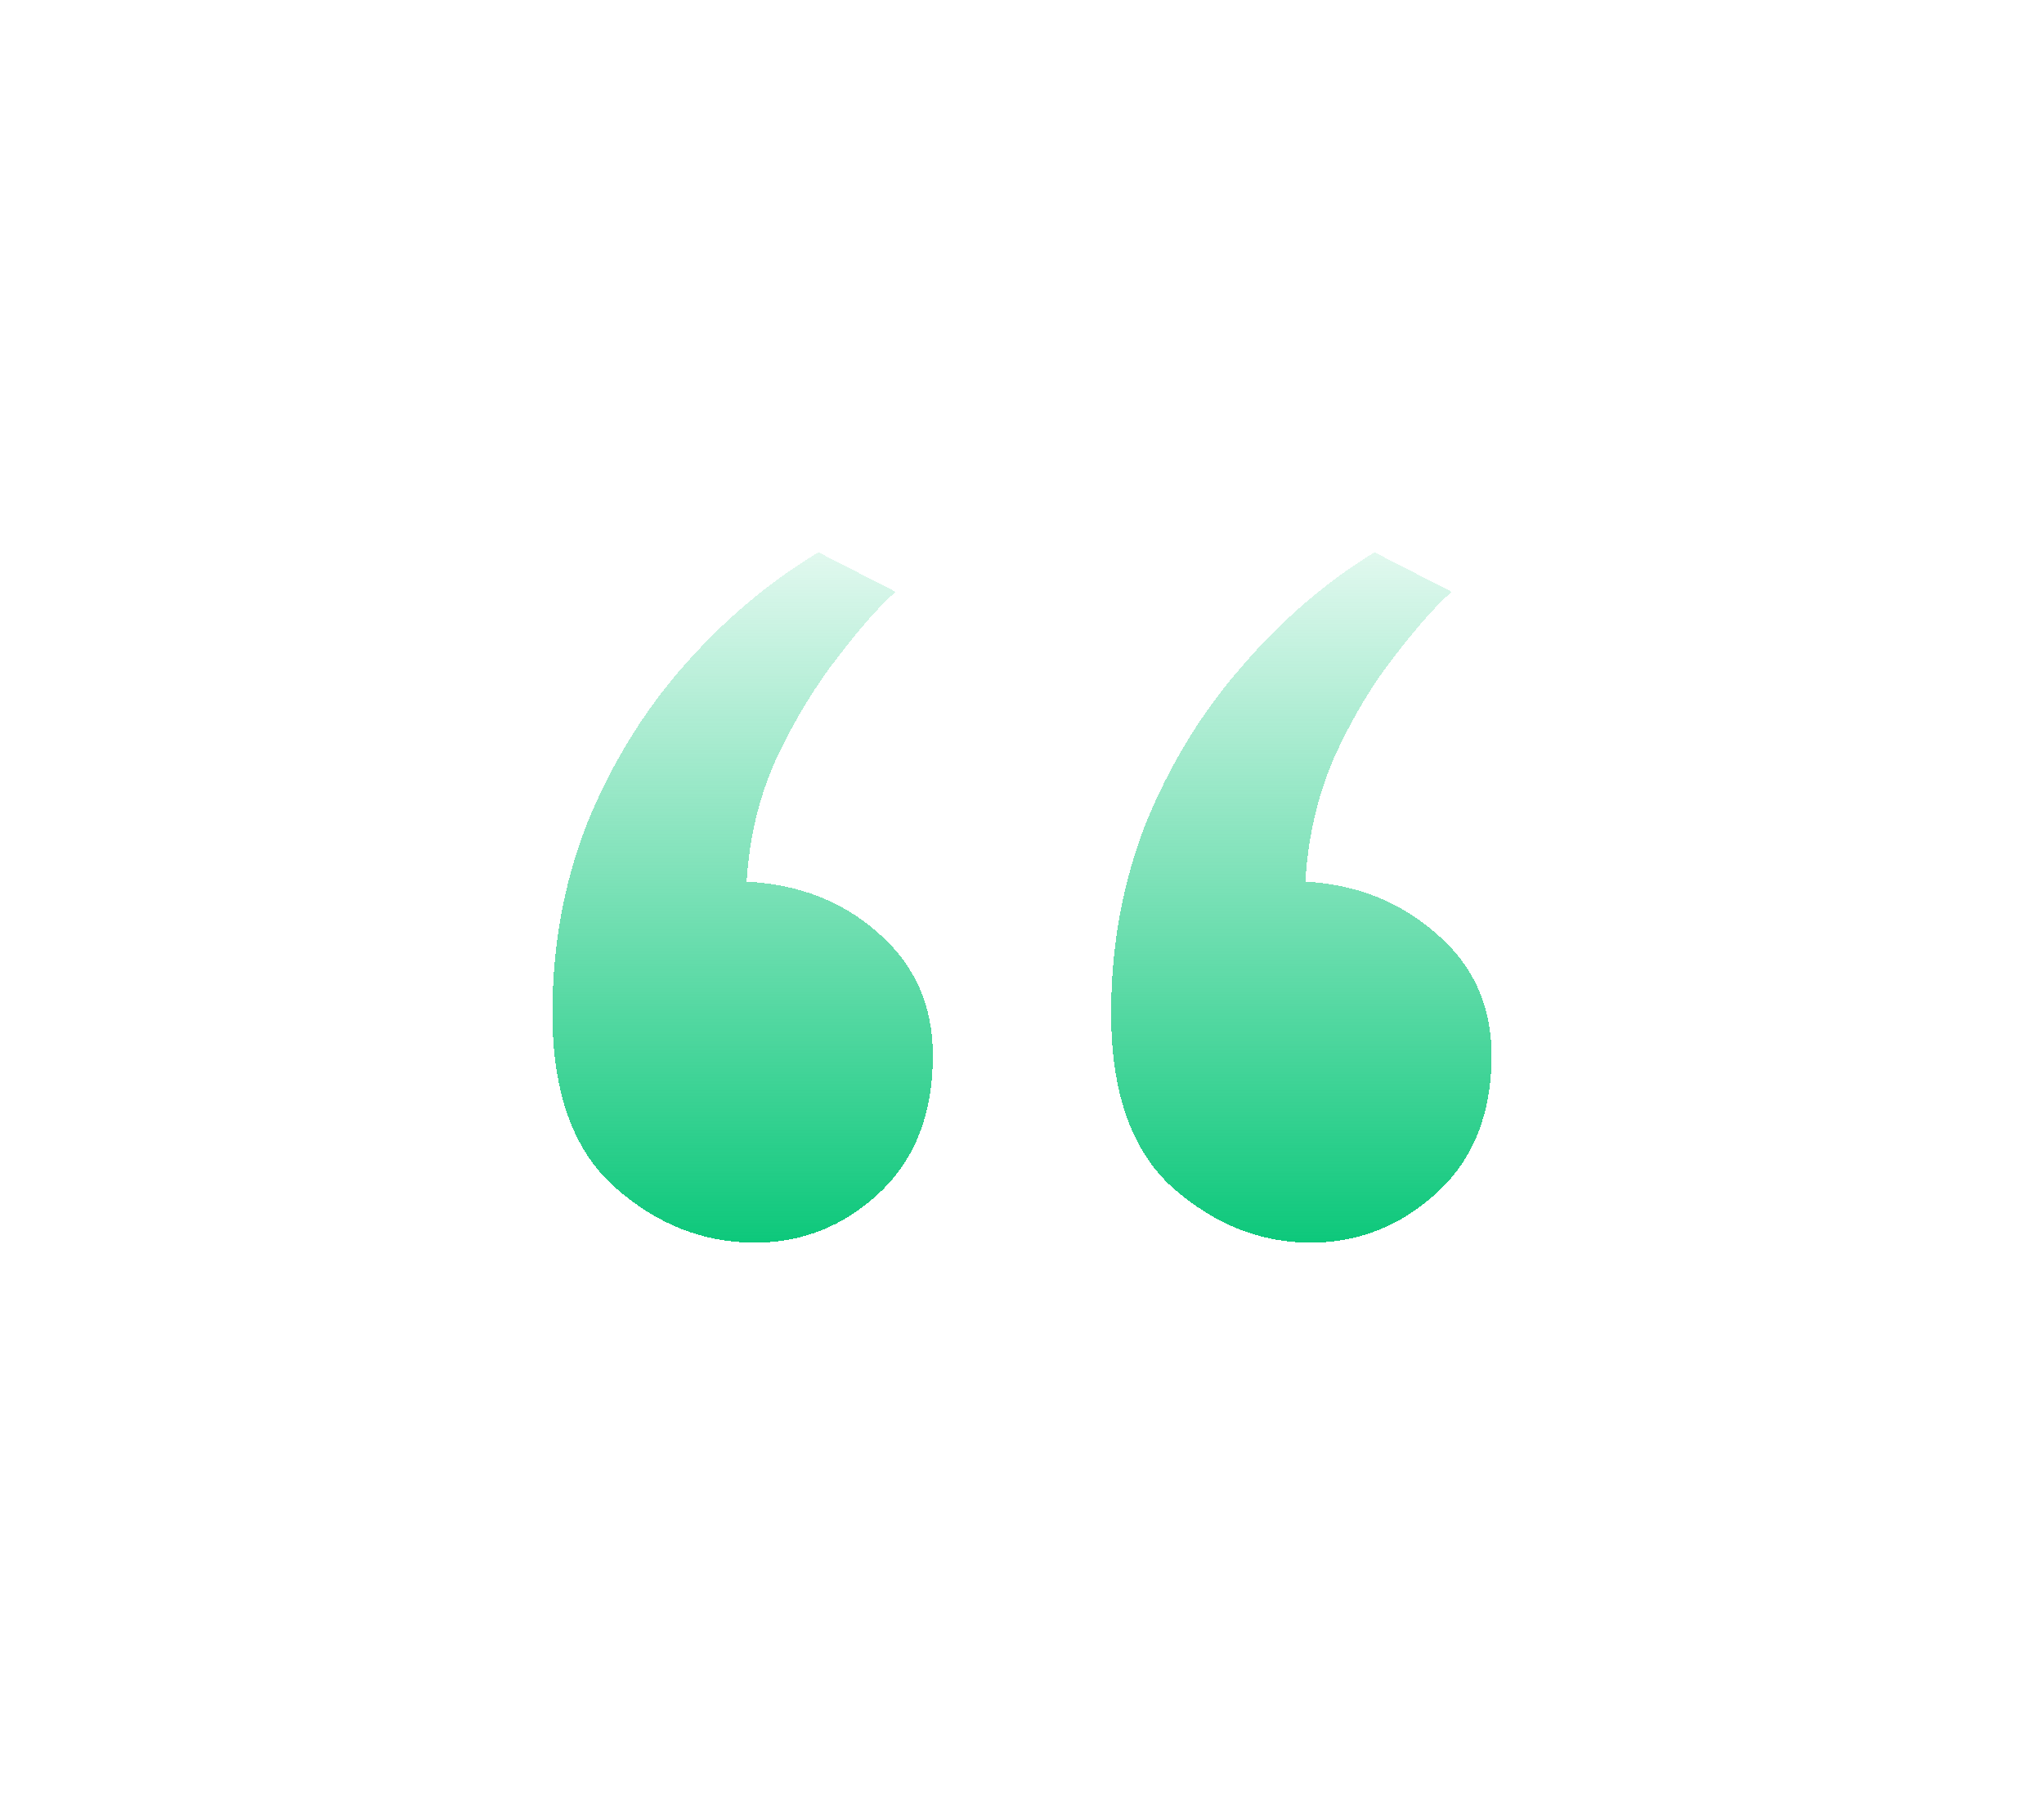 <svg width="74" height="65" viewBox="0 0 74 65" fill="none" xmlns="http://www.w3.org/2000/svg">
<g filter="url(#filter0_d_3197_3257)">
<path d="M27.32 45C25.458 45 23.772 44.332 22.264 42.996C20.755 41.66 20 39.561 20 36.699C20 34.249 20.417 31.959 21.252 29.828C22.119 27.697 23.275 25.805 24.72 24.151C26.196 22.465 27.834 21.081 29.632 20L32.425 21.431C31.847 21.94 31.157 22.72 30.354 23.769C29.552 24.787 28.813 25.995 28.139 27.395C27.497 28.794 27.128 30.305 27.031 31.927C28.925 32.023 30.515 32.643 31.799 33.788C33.115 34.933 33.773 36.412 33.773 38.225C33.773 40.324 33.131 41.978 31.847 43.187C30.563 44.396 29.054 45 27.32 45ZM47.45 45C45.62 45 43.951 44.332 42.442 42.996C40.965 41.66 40.227 39.561 40.227 36.699C40.227 34.249 40.644 31.959 41.479 29.828C42.346 27.697 43.501 25.805 44.946 24.151C46.391 22.465 47.996 21.081 49.762 20L52.555 21.431C51.977 21.94 51.287 22.72 50.484 23.769C49.682 24.787 48.959 25.995 48.317 27.395C47.707 28.794 47.354 30.305 47.258 31.927C49.088 32.023 50.661 32.643 51.977 33.788C53.326 34.933 54 36.412 54 38.225C54 40.324 53.342 41.978 52.026 43.187C50.709 44.396 49.184 45 47.45 45Z" fill="url(#paint0_linear_3197_3257)" shape-rendering="crispEdges"/>
</g>
<defs>
<filter id="filter0_d_3197_3257" x="0" y="0" width="74" height="65" filterUnits="userSpaceOnUse" color-interpolation-filters="sRGB">
<feFlood flood-opacity="0" result="BackgroundImageFix"/>
<feColorMatrix in="SourceAlpha" type="matrix" values="0 0 0 0 0 0 0 0 0 0 0 0 0 0 0 0 0 0 127 0" result="hardAlpha"/>
<feOffset/>
<feGaussianBlur stdDeviation="10"/>
<feComposite in2="hardAlpha" operator="out"/>
<feColorMatrix type="matrix" values="0 0 0 0 0 0 0 0 0 0 0 0 0 0 0 0 0 0 0.1 0"/>
<feBlend mode="normal" in2="BackgroundImageFix" result="effect1_dropShadow_3197_3257"/>
<feBlend mode="normal" in="SourceGraphic" in2="effect1_dropShadow_3197_3257" result="shape"/>
</filter>
<linearGradient id="paint0_linear_3197_3257" x1="37" y1="45" x2="37" y2="16.5" gradientUnits="userSpaceOnUse">
<stop stop-color="#0DC87B"/>
<stop offset="1" stop-color="#0DC87B" stop-opacity="0"/>
</linearGradient>
</defs>
</svg>
